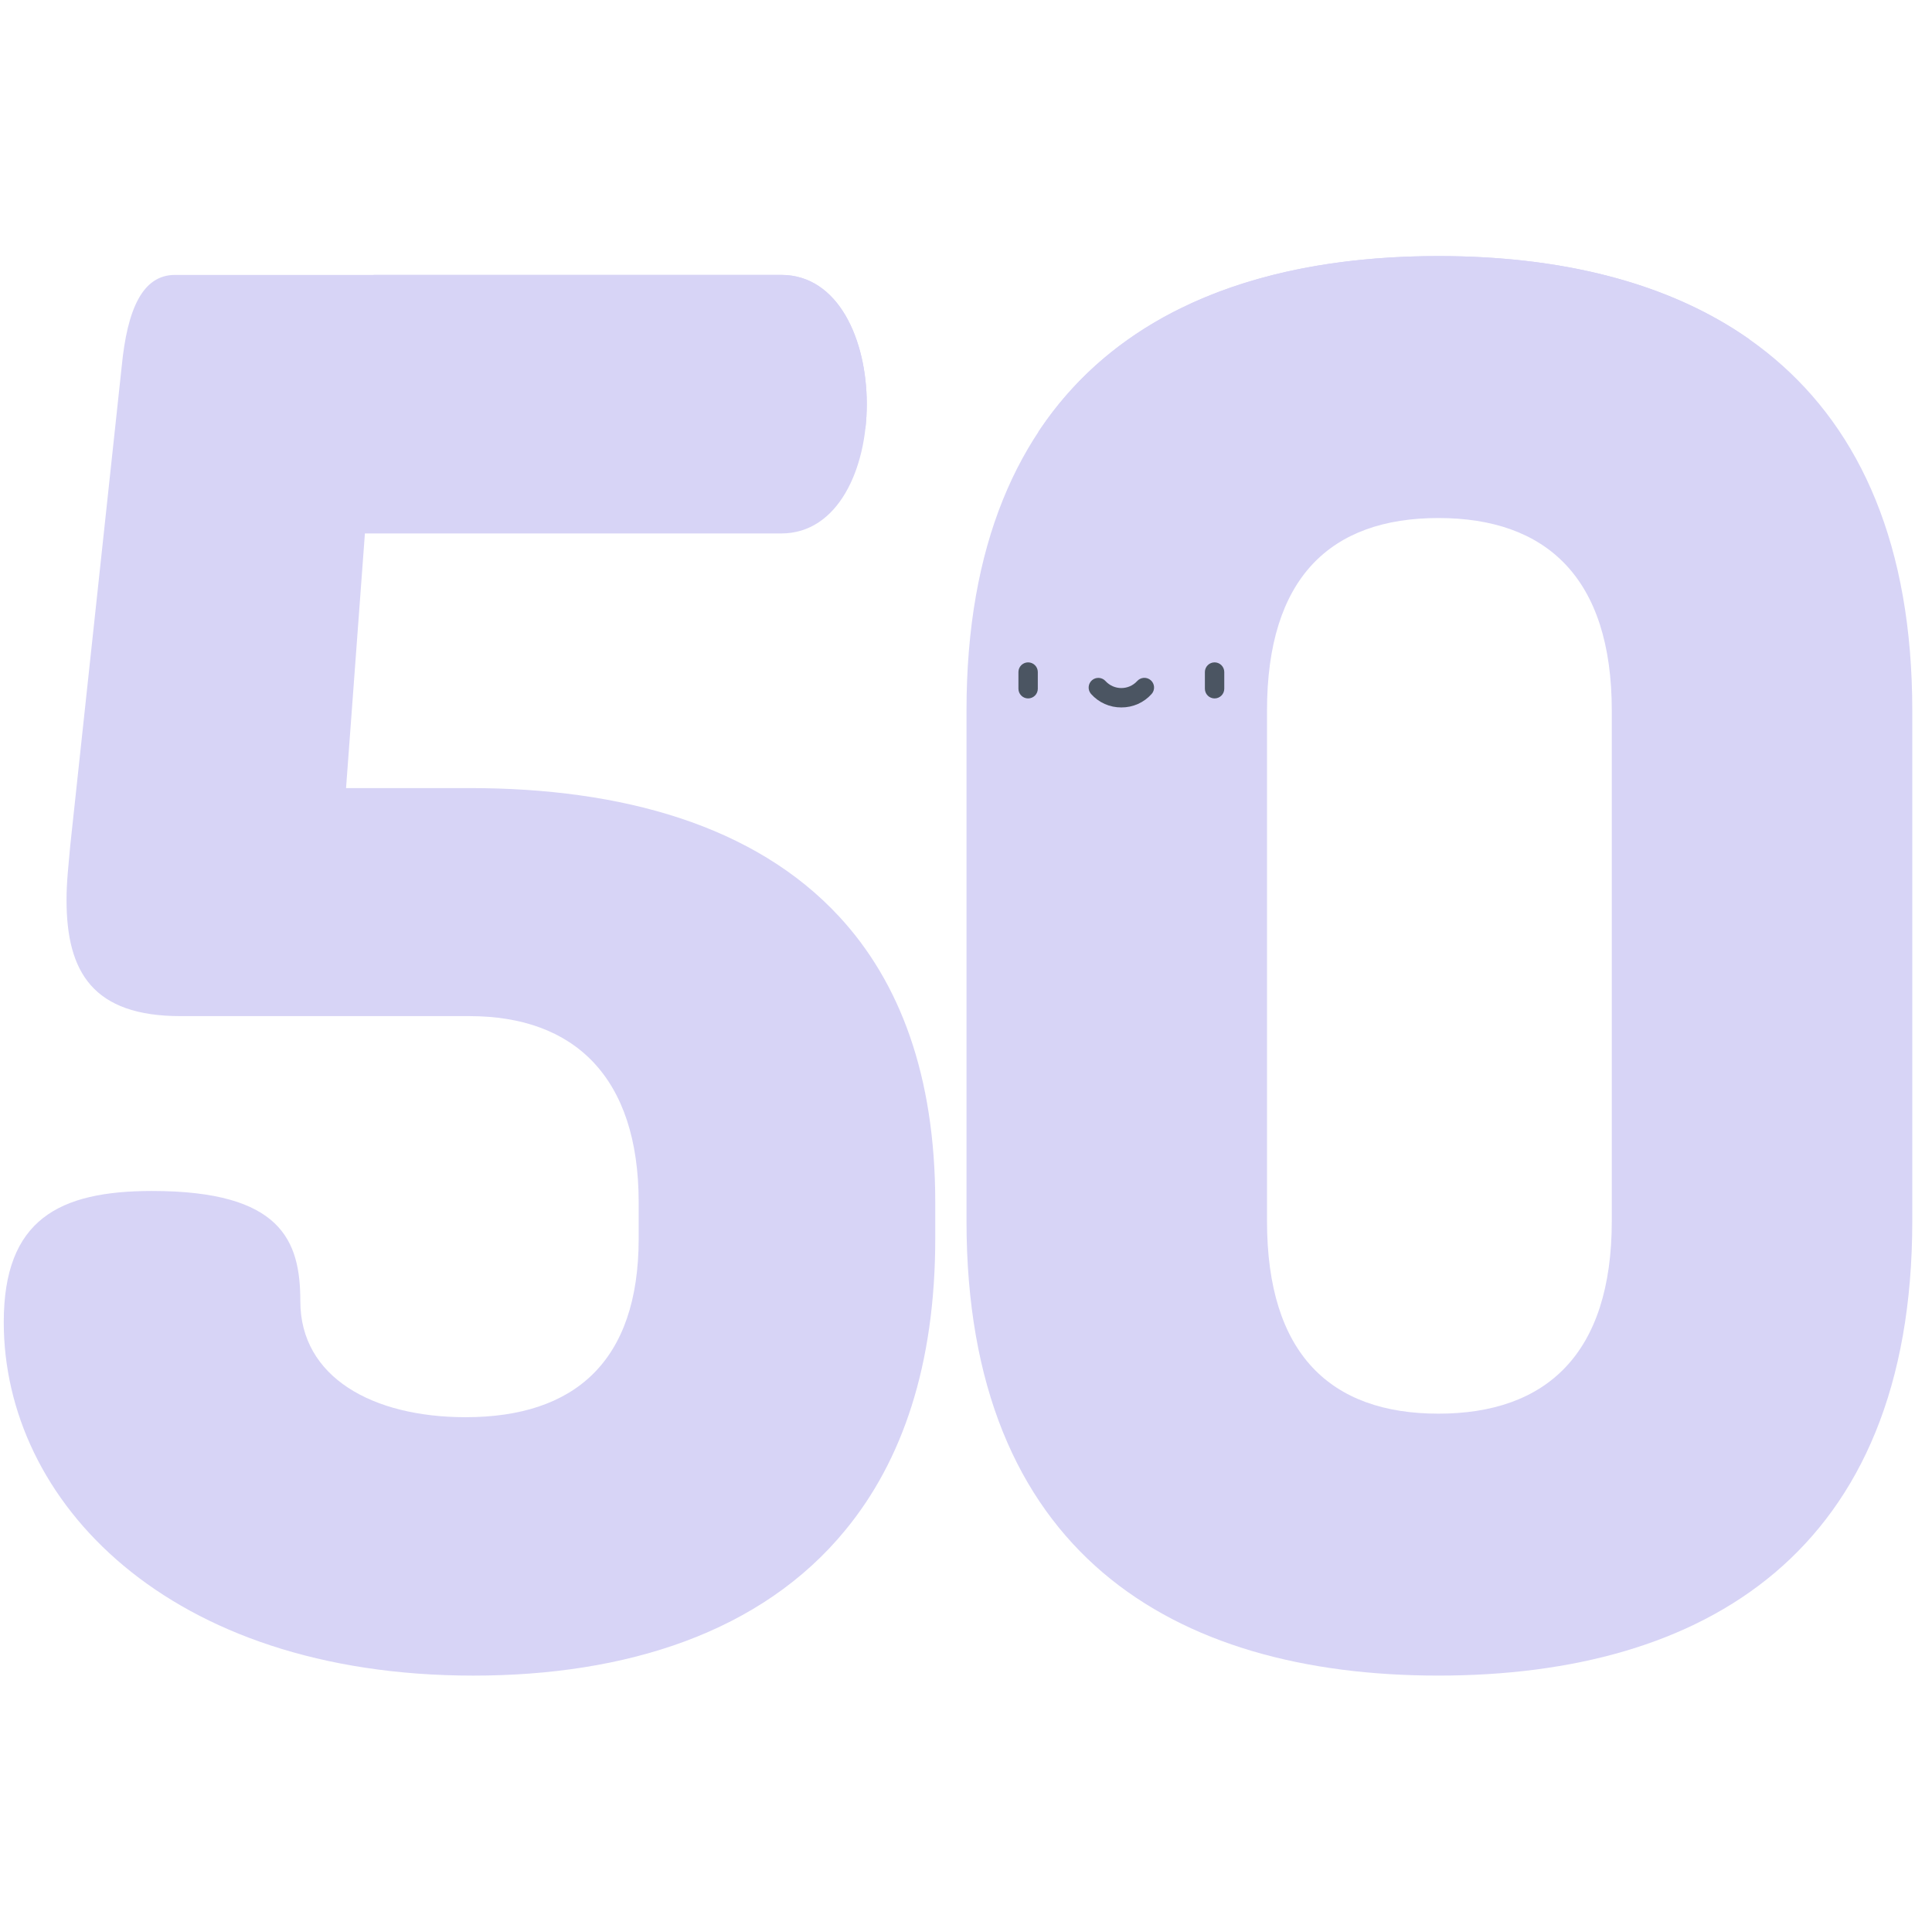 <svg width="513" height="512" viewBox="0 0 513 512" fill="none" xmlns="http://www.w3.org/2000/svg">
<path d="M381.942 68C311.364 68 256.633 100.737 256.633 188.706V324.247C256.633 412.219 311.363 444.947 381.942 444.947C452.521 444.947 507.766 412.217 507.766 324.247V188.706C507.766 100.737 452.528 68 381.942 68ZM427.975 324.247C427.975 359.542 410.582 375.394 381.939 375.394C353.296 375.394 336.425 359.542 336.425 324.247V188.706C336.425 153.419 353.303 137.559 381.942 137.559C410.581 137.559 427.975 153.418 427.975 188.706V324.247Z" fill="#D7D4F6"/>
<path d="M222.808 243.37C200.394 219.17 165.177 209.27 124.687 209.27H91.887L96.893 141.656H207.441C222.582 141.656 230.152 124.474 230.152 107.33C230.152 90.148 222.581 73.004 207.441 73.004H46.459C37.85 73.004 33.805 82.096 32.324 97.237L18.667 224.407C18.185 229.973 17.667 233.981 17.667 239.028C17.667 258.214 24.755 269.828 47.948 269.828H124.687C152.449 269.828 169.587 285.974 169.587 319.295V328.869C169.587 361.669 152.446 376.332 123.645 376.332C98.93 376.332 79.745 365.722 79.745 345.532C79.745 329.393 74.702 316.26 40.375 316.26C15.66 316.26 0.998 323.827 0.998 351.098C0.998 398.532 44.42 444.952 125.69 444.952C166.214 444.952 202.247 433.522 224.55 406.21C239.505 387.993 248.337 362.647 248.337 328.874V319.3C248.339 285.523 238.876 260.737 222.808 243.37Z" fill="#D7D4F6"/>
<g style="mix-blend-mode:multiply">
<path d="M381.942 67.998C413.87 67.998 442.66 74.698 464.616 90.177C446.497 94.885 424.793 99.29 398.993 103.293C351.156 110.716 310.404 114.18 275.668 114.772C297.585 81.582 336.473 67.998 381.942 67.998ZM99.193 72.998H207.44C222.58 72.998 230.151 90.143 230.151 107.323C230.152 109.475 230.032 111.626 229.791 113.764C157.633 109.048 119.293 89.974 99.193 73.001V72.998Z" fill="#D7D4F6"/>
</g>
<path d="M272.995 185.465C272.312 185.465 271.658 185.194 271.175 184.711C270.693 184.229 270.422 183.574 270.422 182.892V178.413C270.435 177.739 270.712 177.098 271.193 176.626C271.674 176.155 272.321 175.891 272.994 175.891C273.668 175.891 274.315 176.155 274.796 176.626C275.277 177.098 275.554 177.739 275.567 178.413V182.892C275.567 183.574 275.296 184.228 274.814 184.711C274.331 185.193 273.677 185.465 272.995 185.465V185.465Z" fill="#4B5562"/>
<path d="M322.505 185.465C321.822 185.465 321.168 185.194 320.685 184.711C320.203 184.229 319.932 183.574 319.932 182.892V178.413C319.945 177.739 320.222 177.098 320.703 176.626C321.184 176.155 321.831 175.891 322.504 175.891C323.178 175.891 323.825 176.155 324.306 176.626C324.787 177.098 325.064 177.739 325.077 178.413V182.892C325.077 183.574 324.806 184.228 324.324 184.711C323.841 185.193 323.187 185.465 322.505 185.465V185.465Z" fill="#4B5562"/>
<path d="M297.748 187.856C296.229 187.867 294.725 187.553 293.337 186.935C291.949 186.317 290.709 185.409 289.701 184.273C289.479 184.019 289.309 183.723 289.2 183.403C289.092 183.083 289.048 182.745 289.071 182.408C289.117 181.727 289.431 181.093 289.944 180.643C290.458 180.194 291.129 179.968 291.81 180.014C292.49 180.059 293.125 180.373 293.574 180.887C294.106 181.462 294.752 181.921 295.47 182.235C296.188 182.548 296.963 182.71 297.747 182.71C298.531 182.71 299.306 182.548 300.024 182.235C300.742 181.921 301.387 181.462 301.92 180.887C302.142 180.631 302.412 180.421 302.715 180.269C303.018 180.117 303.348 180.027 303.687 180.003C304.025 179.98 304.364 180.023 304.686 180.131C305.007 180.239 305.304 180.409 305.559 180.633C305.814 180.856 306.023 181.127 306.173 181.431C306.323 181.735 306.412 182.065 306.434 182.404C306.456 182.742 306.41 183.081 306.301 183.402C306.191 183.723 306.019 184.019 305.795 184.273C304.787 185.409 303.547 186.317 302.159 186.935C300.771 187.553 299.267 187.867 297.748 187.856Z" fill="#4B5562"/>
</svg>
